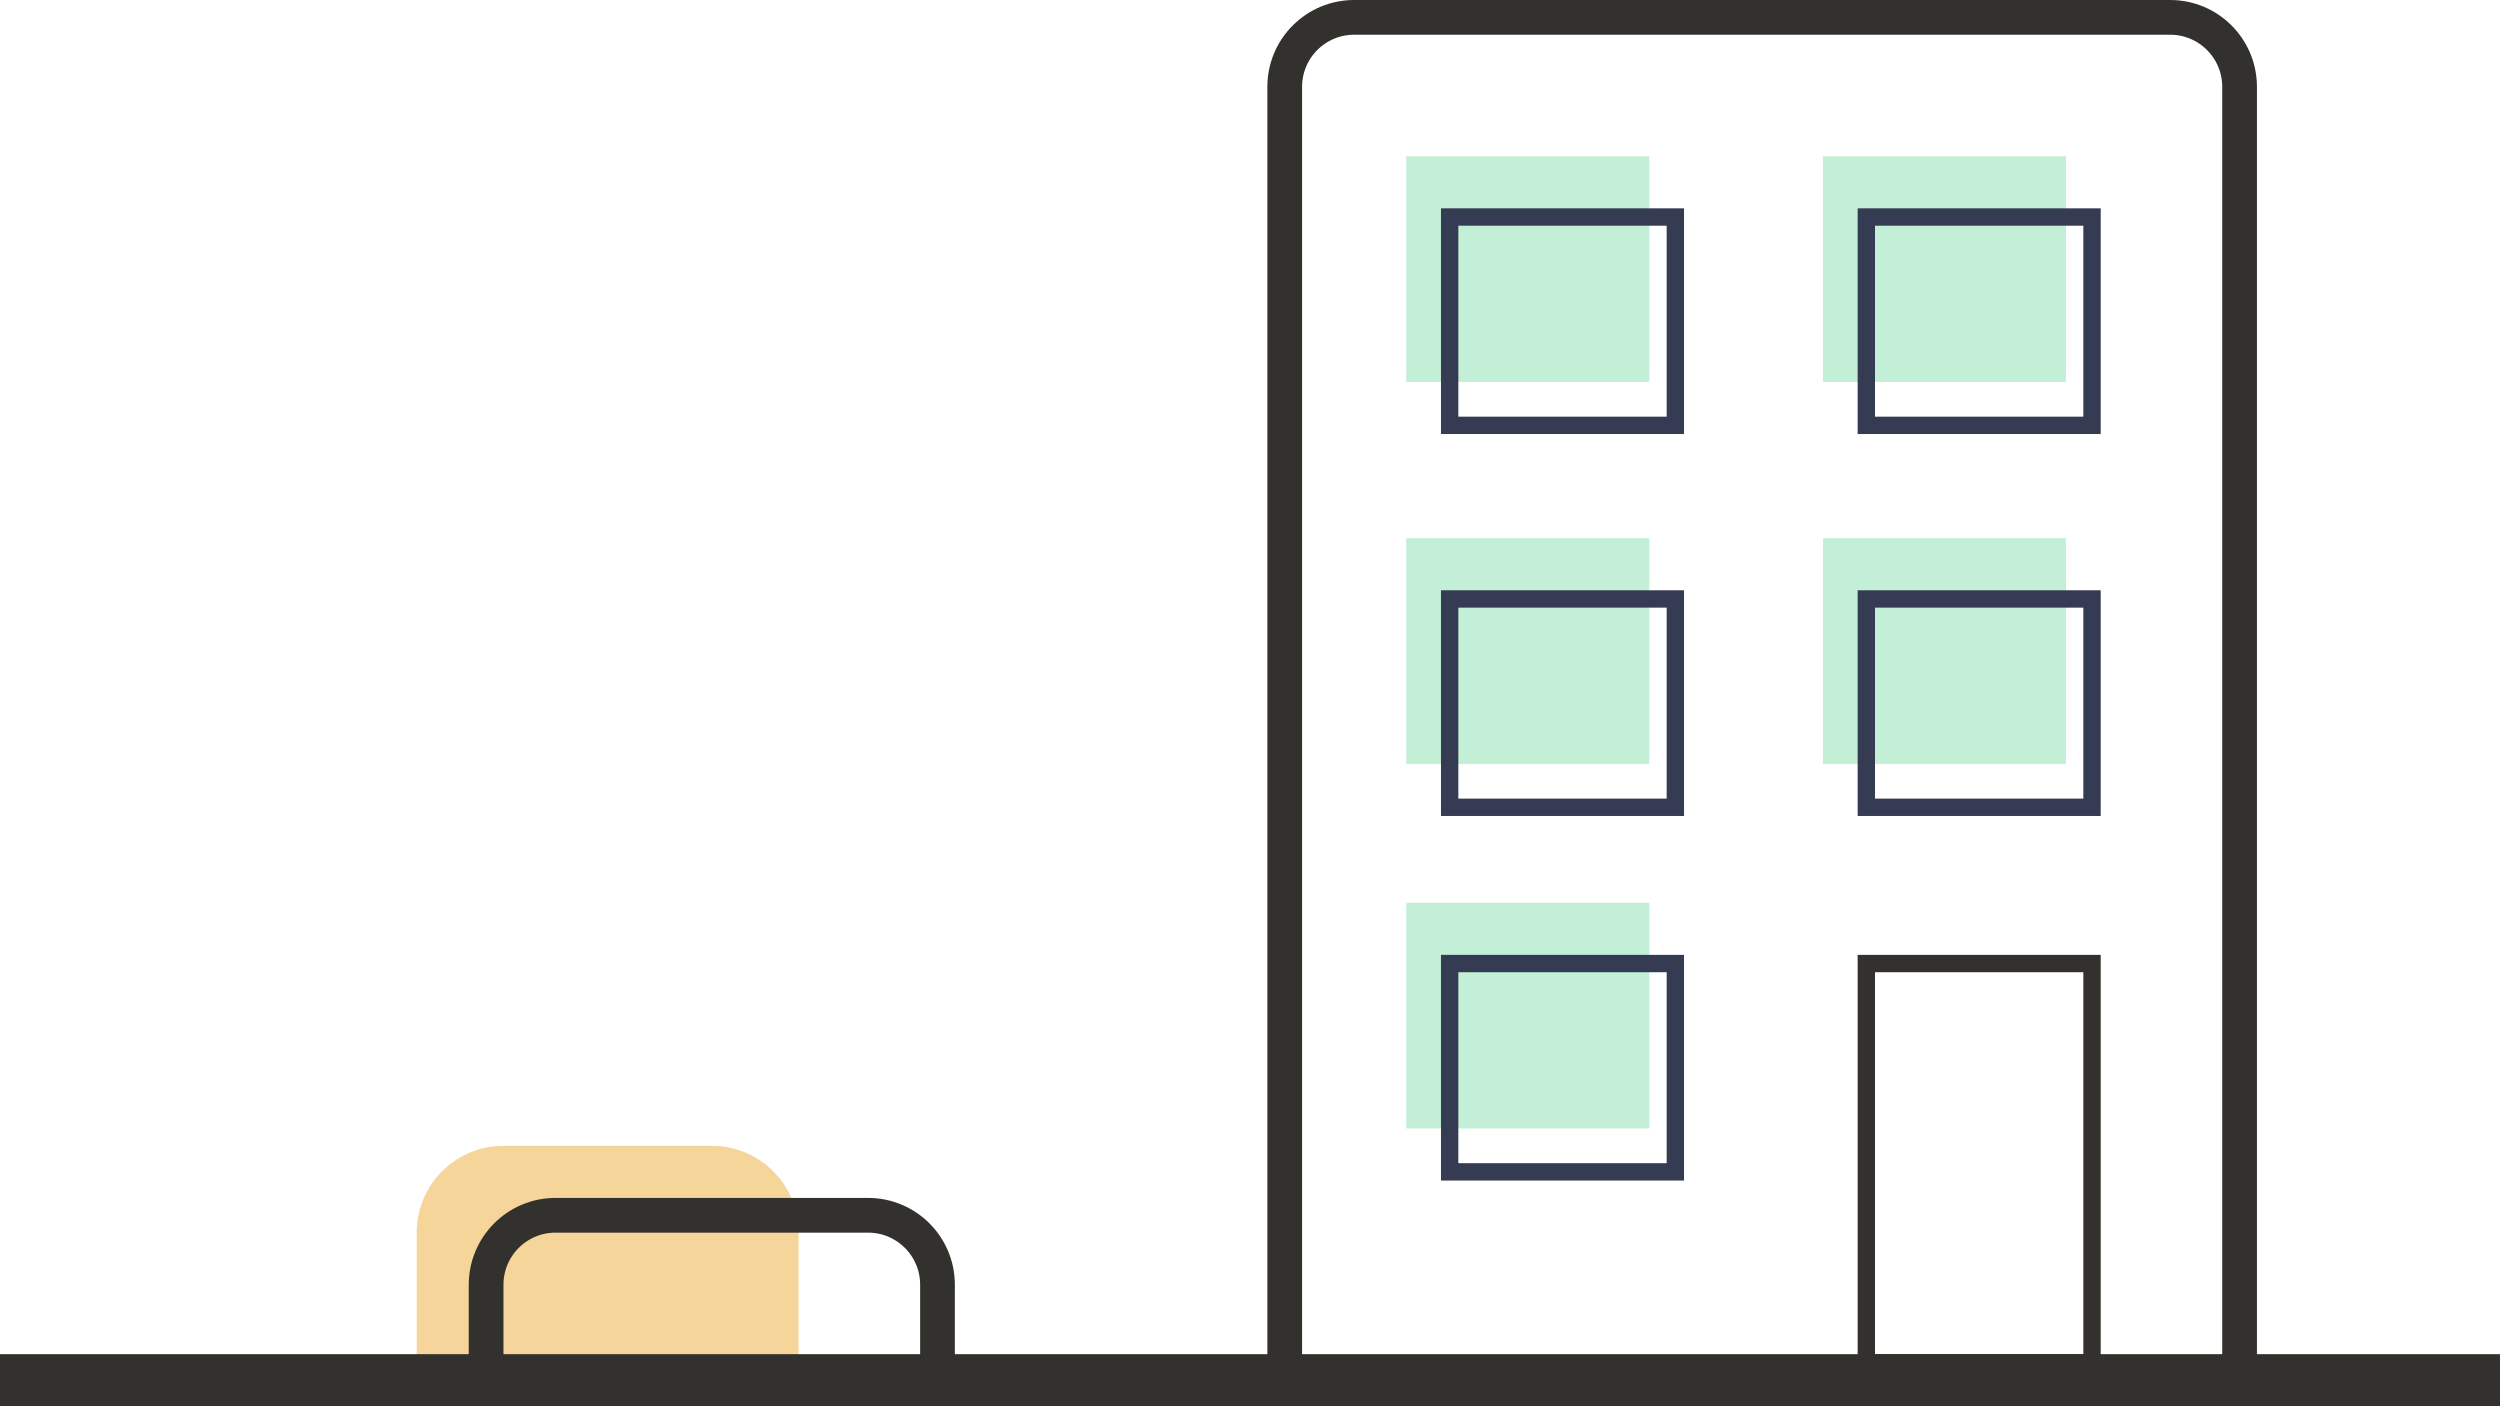 <svg width="144" height="81" viewBox="0 0 144 81" fill="none" xmlns="http://www.w3.org/2000/svg">
<path d="M24 71C24 68.239 26.239 66 29 66H41C43.761 66 46 68.239 46 71V79H24V71Z" fill="#F5D59A"/>
<path d="M74 5C74 2.791 75.791 1 78 1H125C127.209 1 129 2.791 129 5V80H74V5Z" stroke="#32312D" stroke-width="2"/>
<path d="M28 74C28 71.791 29.791 70 32 70H50C52.209 70 54 71.791 54 74V80H28V74Z" stroke="#32312D" stroke-width="2"/>
<path d="M107.5 55.5H120.5V78.5H107.5V55.5Z" stroke="#32312D"/>
<path d="M81 9H95V22H81V9Z" fill="#C3EFD6"/>
<path d="M81 31H95V44H81V31Z" fill="#C3EFD6"/>
<path d="M81 52H95V65H81V52Z" fill="#C3EFD6"/>
<path d="M105 9H119V22H105V9Z" fill="#C3EFD6"/>
<path d="M105 31H119V44H105V31Z" fill="#C3EFD6"/>
<line x1="1.31134e-07" y1="79.5" x2="144" y2="79.5" stroke="#32312D" stroke-width="3"/>
<path d="M83.5 12.5H96.5V24.5H83.5V12.5Z" stroke="#343B52"/>
<path d="M83.5 34.5H96.5V46.5H83.5V34.5Z" stroke="#343B52"/>
<path d="M83.5 55.5H96.5V67.5H83.5V55.5Z" stroke="#343B52"/>
<path d="M107.5 12.5H120.5V24.5H107.5V12.5Z" stroke="#343B52"/>
<path d="M107.5 34.5H120.5V46.5H107.5V34.5Z" stroke="#343B52"/>
</svg>
